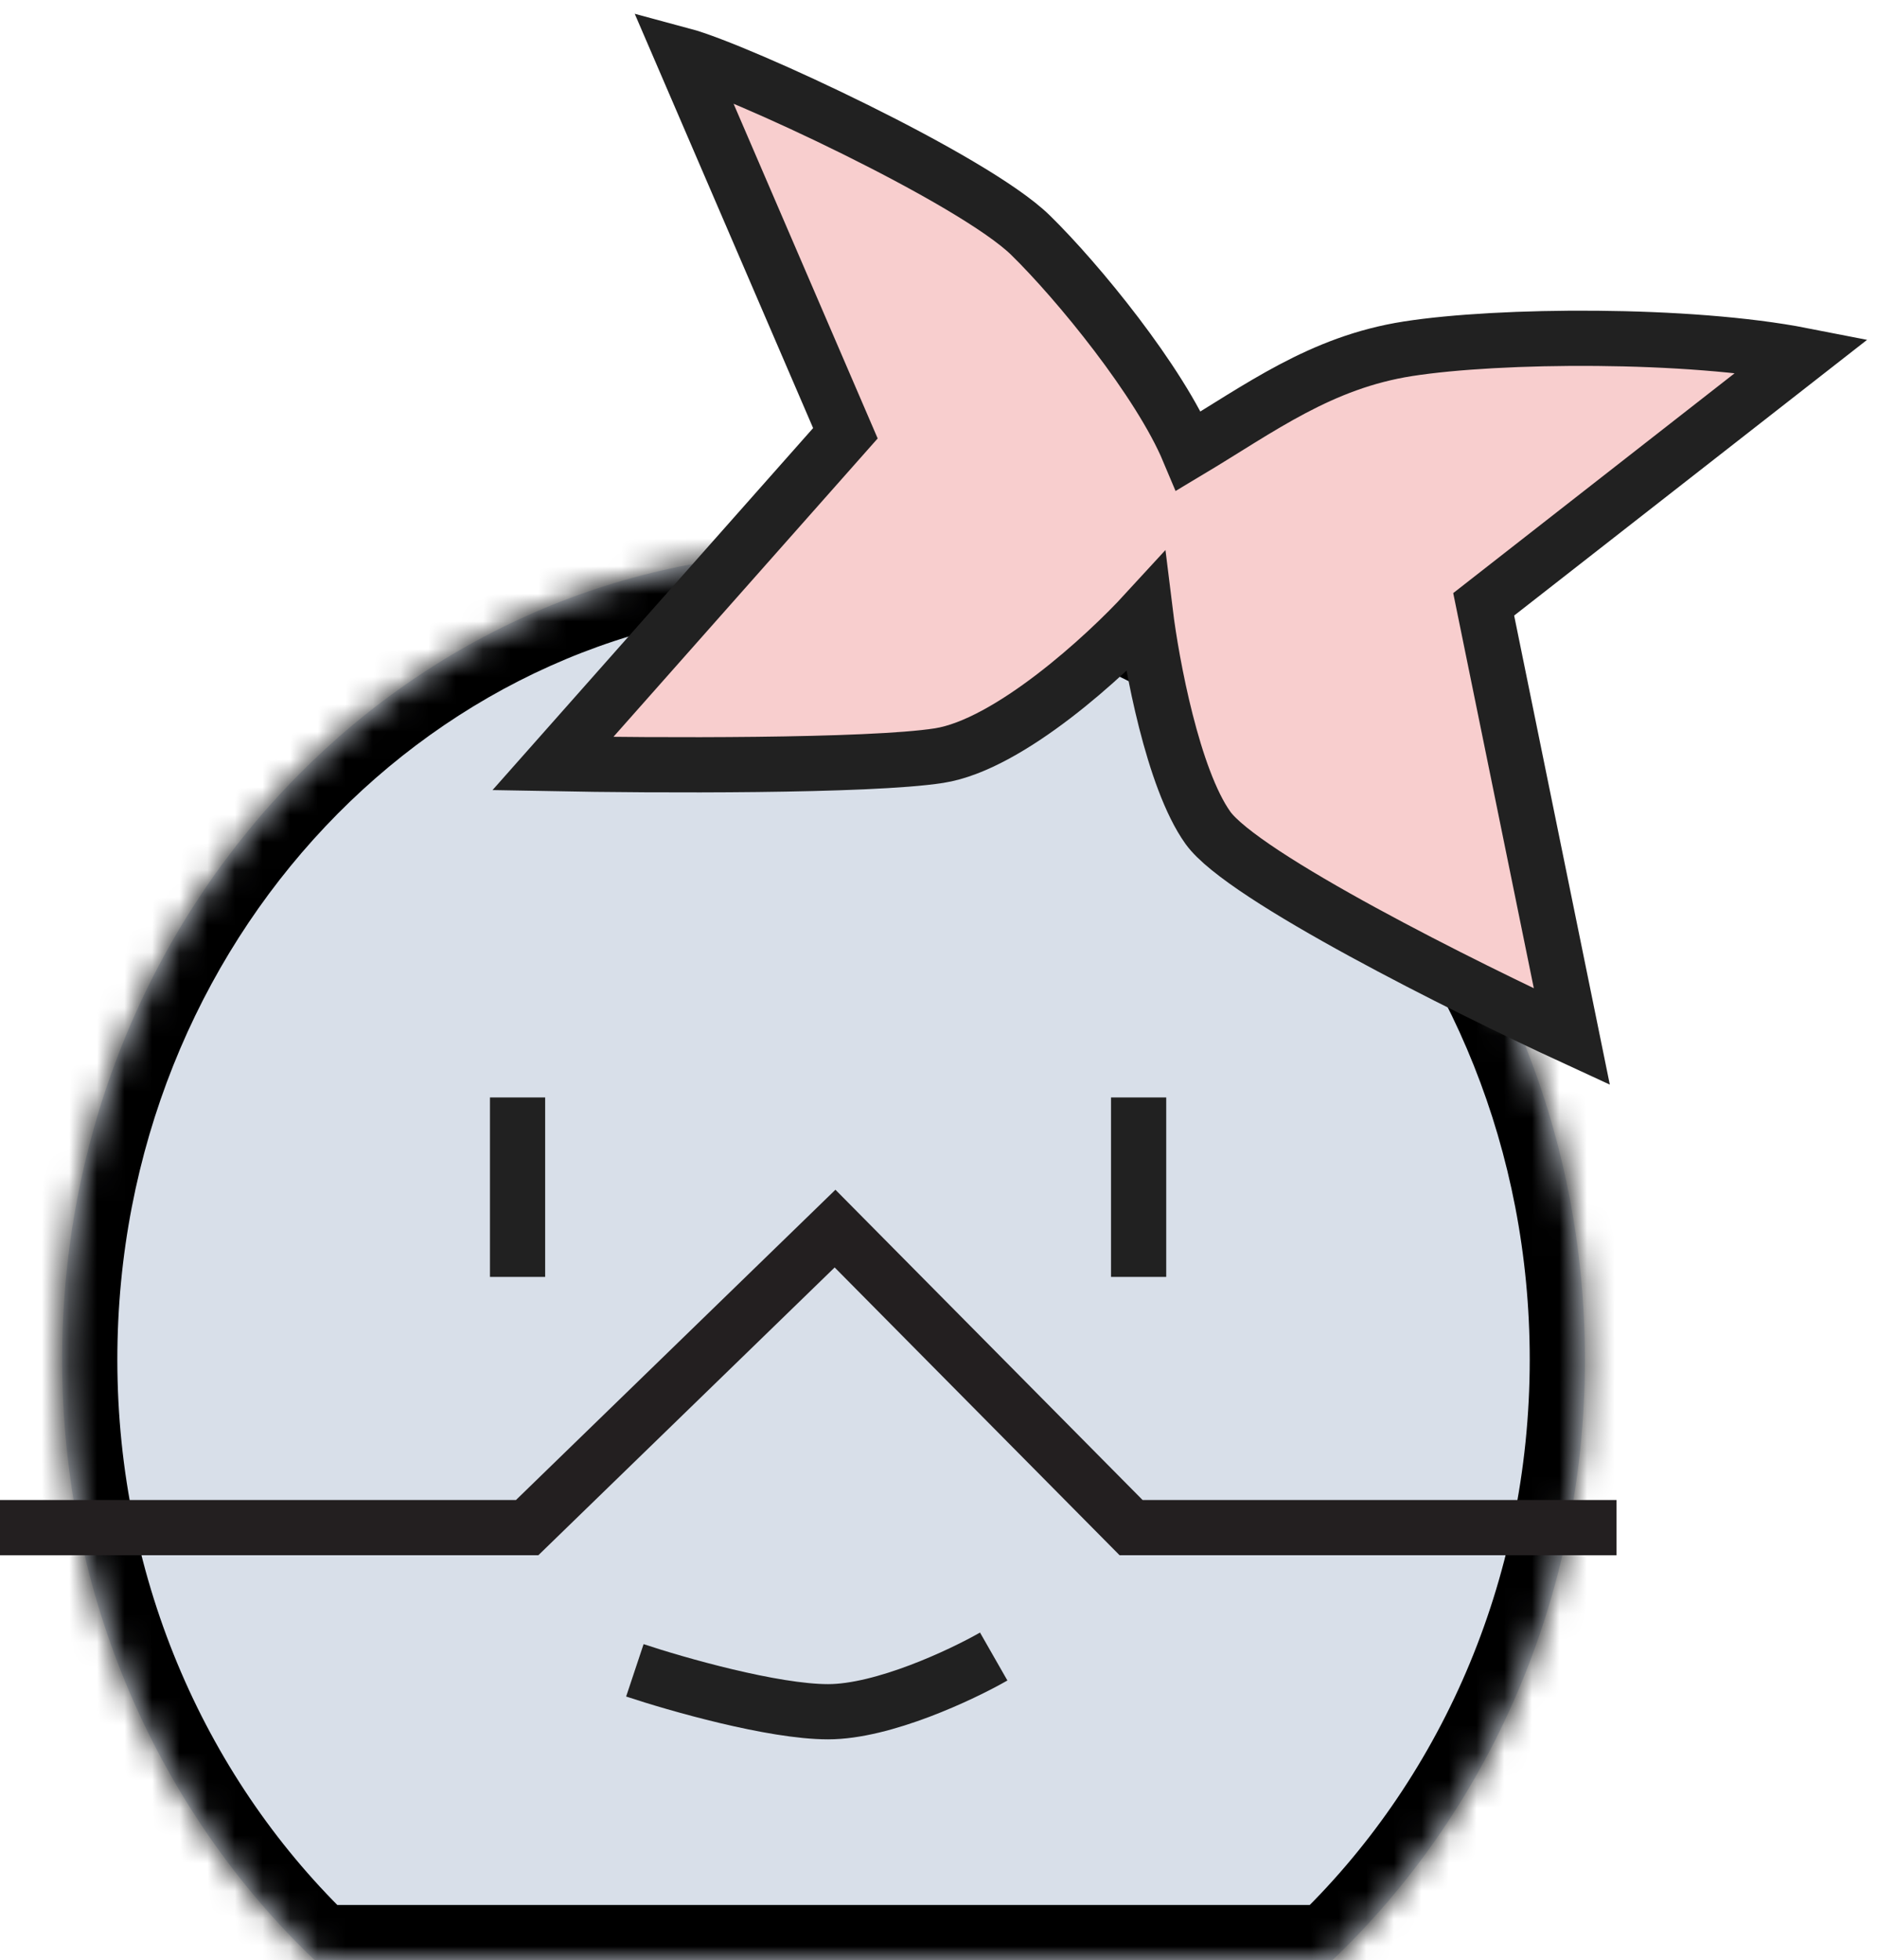 <svg width="68" height="71" viewBox="0 0 68 71" fill="none" xmlns="http://www.w3.org/2000/svg">
<mask id="path-1-inside-1_102_1671" fill="white">
<path d="M29.835 20C45.07 20 57.419 33.093 57.419 49.245C57.419 57.884 53.886 65.646 48.268 71H11.403C5.785 65.646 2.251 57.884 2.251 49.245C2.251 33.093 14.601 20 29.835 20Z"/>
</mask>
<path d="M29.835 20C45.07 20 57.419 33.093 57.419 49.245C57.419 57.884 53.886 65.646 48.268 71H11.403C5.785 65.646 2.251 57.884 2.251 49.245C2.251 33.093 14.601 20 29.835 20Z" fill="#D8DFE9"/>
<path d="M29.835 20V18H29.835L29.835 20ZM57.419 49.245L59.419 49.245V49.245H57.419ZM48.268 71V73H49.069L49.648 72.448L48.268 71ZM11.403 71L10.023 72.448L10.602 73H11.403V71ZM2.251 49.245H0.251V49.245L2.251 49.245ZM29.835 20V22C43.857 22 55.419 34.086 55.419 49.245H57.419H59.419C59.419 32.101 46.283 18 29.835 18V20ZM57.419 49.245L55.419 49.245C55.419 57.333 52.112 64.574 46.888 69.552L48.268 71L49.648 72.448C55.659 66.719 59.419 58.434 59.419 49.245L57.419 49.245ZM48.268 71V69H11.403V71V73H48.268V71ZM11.403 71L12.783 69.552C7.559 64.574 4.251 57.333 4.251 49.245L2.251 49.245L0.251 49.245C0.251 58.434 4.012 66.719 10.023 72.448L11.403 71ZM2.251 49.245H4.251C4.251 34.086 15.814 22 29.835 22L29.835 20L29.835 18C13.388 18 0.251 32.101 0.251 49.245H2.251Z" fill="black" mask="url(#path-1-inside-1_102_1671)"/>
<path d="M0 55.331H19.098L30.252 44.5L40.977 55.331H58.562" stroke="#231F20" stroke-width="2" stroke-miterlimit="10"/>
<path d="M18.75 46.25V39.75" stroke="#212121" stroke-width="2"/>
<path d="M41.25 46.25V39.75" stroke="#212121" stroke-width="2"/>
<path d="M30.627 15.693L24.73 2C26.758 2.544 35.265 6.495 37.332 8.517C39.055 10.202 42.002 13.806 43.064 16.334C45.654 14.784 47.837 13.127 51.013 12.632C54.316 12.117 61.167 12.062 65.298 12.87L53.751 21.889L56.946 37.55C53.076 35.765 45.02 31.752 43.757 29.978C42.493 28.204 41.722 24.049 41.494 22.194C40.062 23.754 36.561 26.973 34.02 27.369C31.479 27.765 23.634 27.726 20.029 27.658L30.627 15.693Z" fill="#F8CECE" stroke="#212121" stroke-width="2"/>
<path d="M23 60.5C24.5 61 28 62 30 62C32 62 34.833 60.667 36 60" stroke="#212121" stroke-width="2"/>
</svg>
